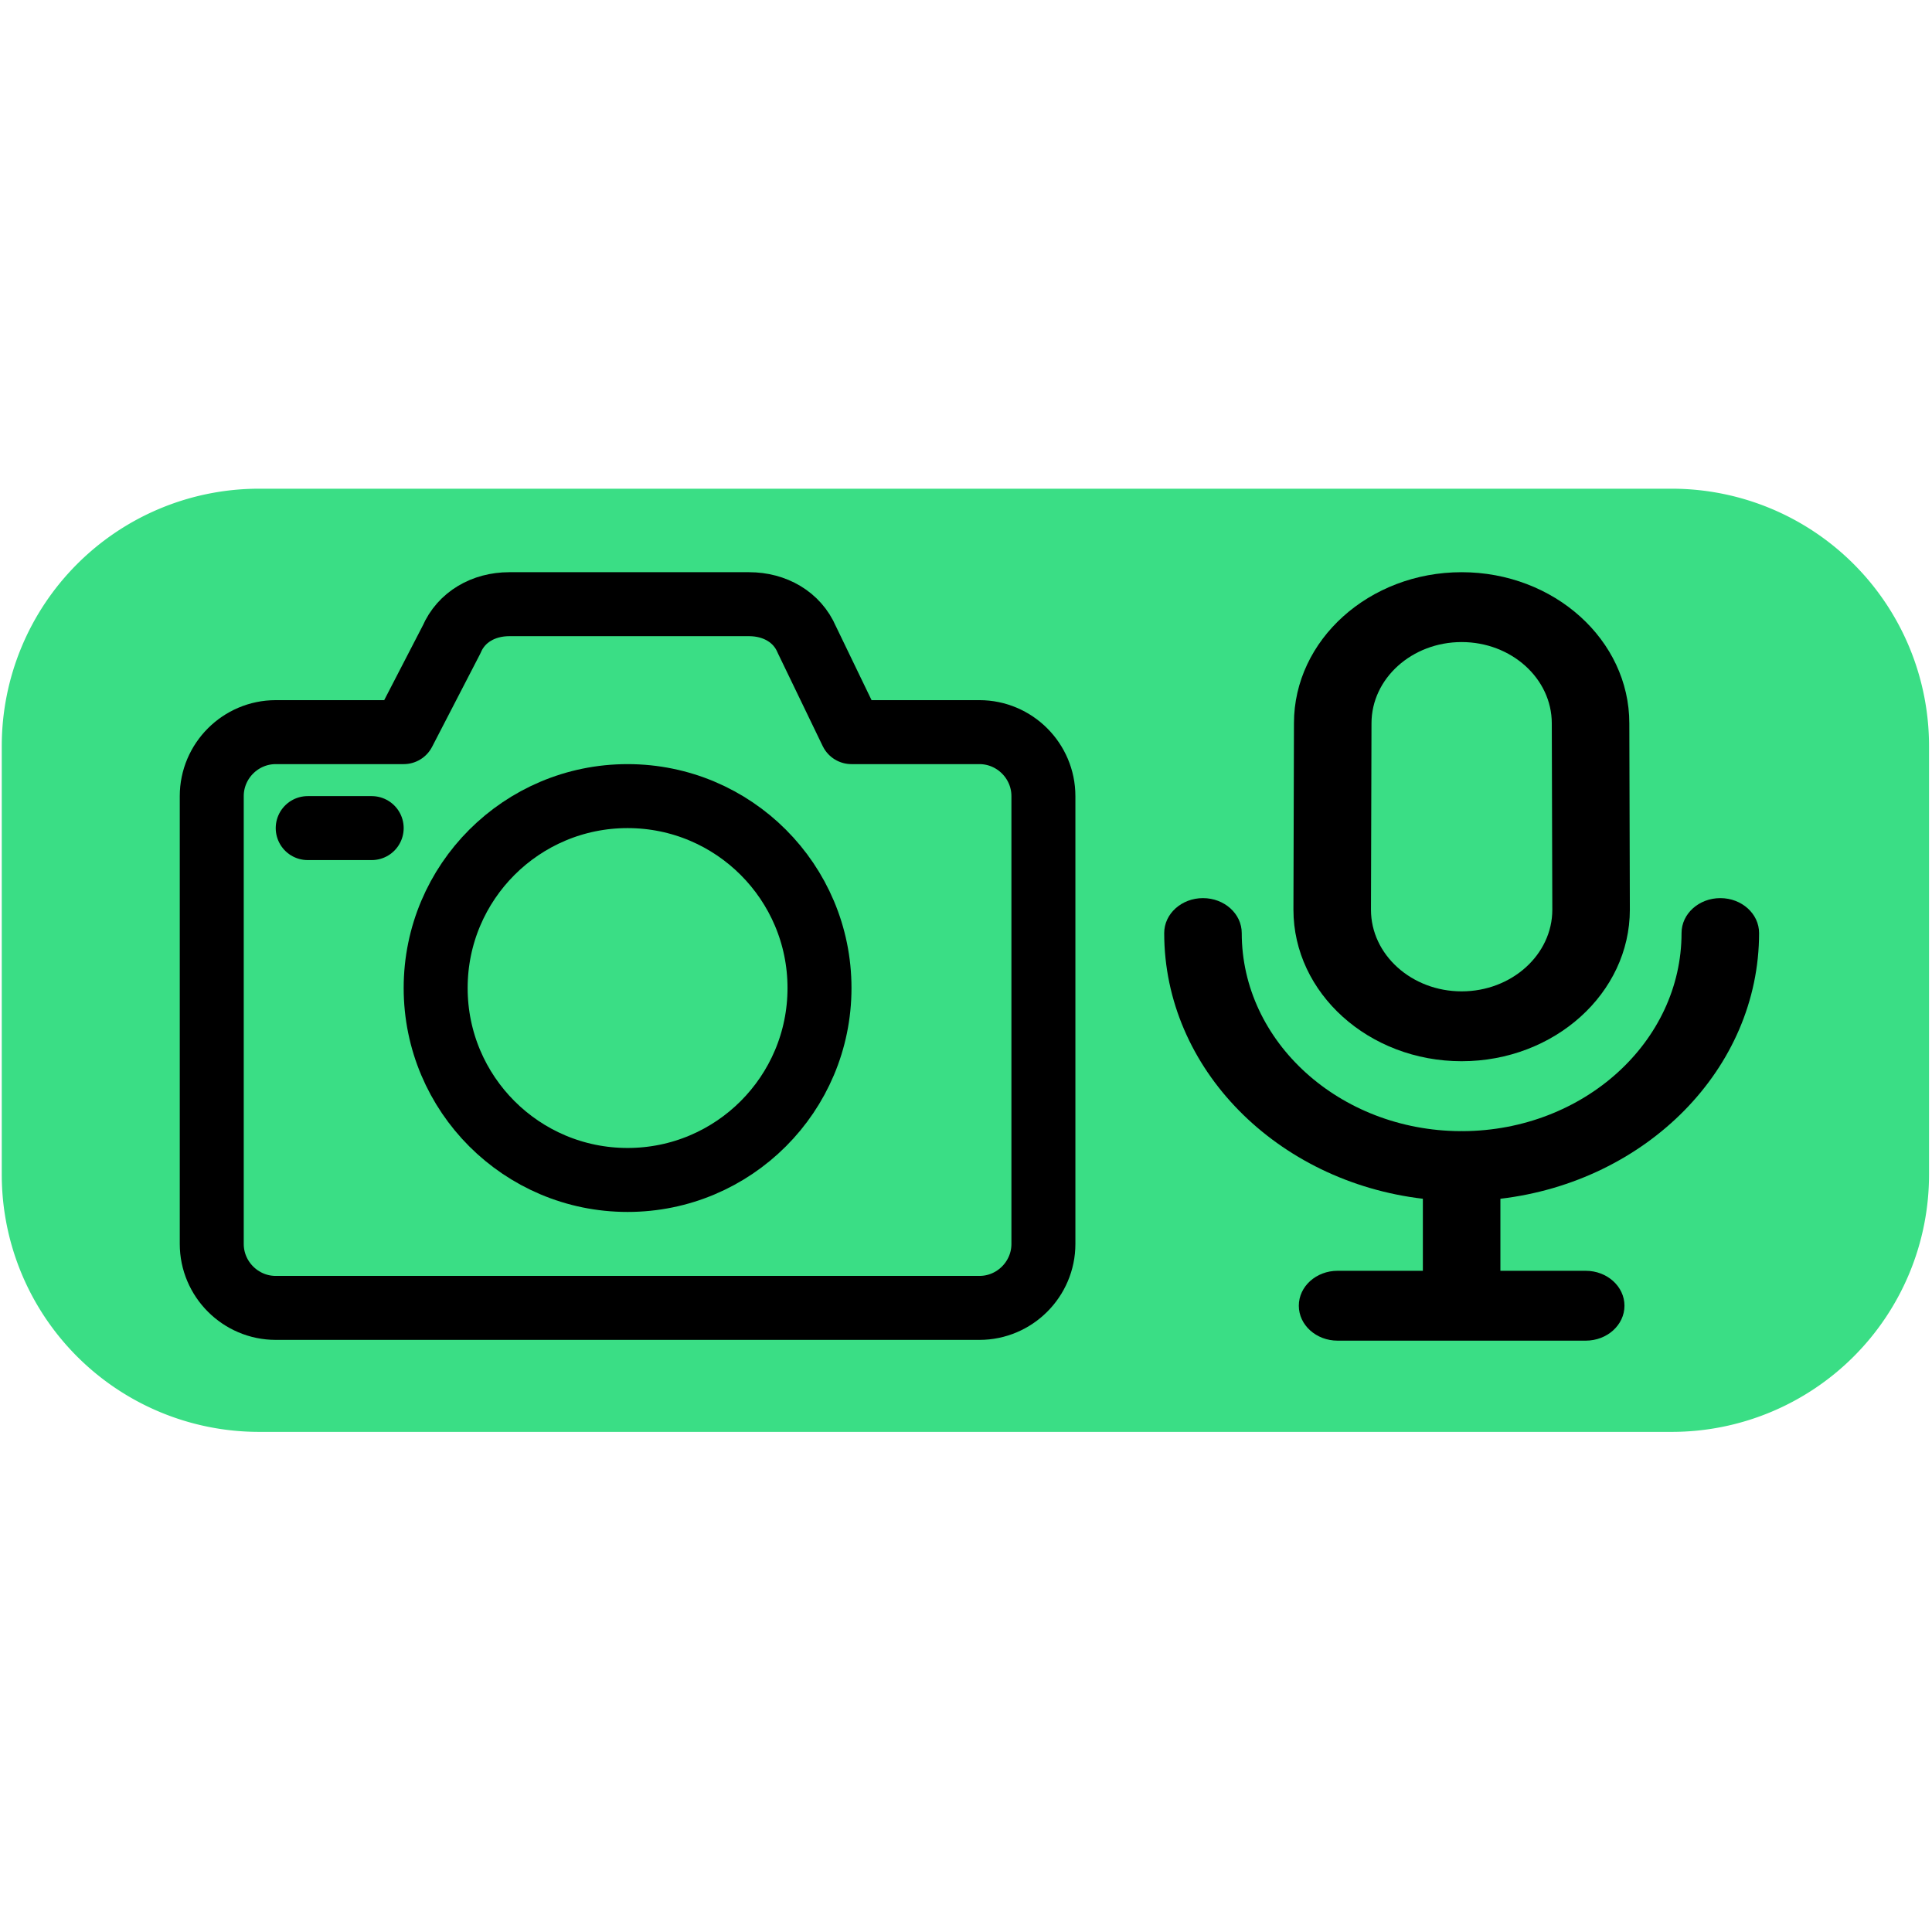 <?xml version="1.0" encoding="UTF-8" standalone="no"?>
<!-- Created with Inkscape (http://www.inkscape.org/) -->

<svg
   width="60mm"
   height="60mm"
   viewBox="0 0 75.5 60"
   version="1.1"
   id="svg5"
   inkscape:version="1.1.1 (3bf5ae0d25, 2021-09-20)"
   sodipodi:docname="cam-mic.svg"
   xmlns:inkscape="http://www.inkscape.org/namespaces/inkscape"
   xmlns:sodipodi="http://sodipodi.sourceforge.net/DTD/sodipodi-0.dtd"
   xmlns="http://www.w3.org/2000/svg"
   xmlns:svg="http://www.w3.org/2000/svg">
  <sodipodi:namedview
     id="namedview7"
     pagecolor="#ffffff"
     bordercolor="#666666"
     borderopacity="1.0"
     inkscape:pageshadow="2"
     inkscape:pageopacity="0.0"
     inkscape:pagecheckerboard="0"
     inkscape:document-units="mm"
     showgrid="false"
     inkscape:zoom="2.1997092"
     inkscape:cx="106.605"
     inkscape:cy="112.28757"
     inkscape:window-width="1920"
     inkscape:window-height="1011"
     inkscape:window-x="0"
     inkscape:window-y="0"
     inkscape:window-maximized="1"
     inkscape:current-layer="layer1"
     width="81.9mm" />
  <defs
     id="defs2">
    <inkscape:path-effect
       effect="fillet_chamfer"
       id="path-effect1876"
       is_visible="true"
       lpeversion="1"
       satellites_param="F,0,0,1,0,10.054,0,1 @ F,0,0,1,0,10.054,0,1 @ F,0,0,1,0,10.054,0,1 @ F,0,0,1,0,10.054,0,1"
       unit="px"
       method="auto"
       mode="F"
       radius="38"
       chamfer_steps="1"
       flexible="false"
       use_knot_distance="true"
       apply_no_radius="true"
       apply_with_radius="true"
       only_selected="false"
       hide_knots="false" />
  </defs>
  <g
     inkscape:label="Layer 1"
     inkscape:groupmode="layer"
     id="layer1">
    <path
       style="fill:#3ade85;fill-opacity:1;fill-rule:evenodd;stroke-width:0.23"
       id="rect957"
       width="75.315"
       height="36.858"
       x="0.069"
       y="11.348"
       inkscape:path-effect="#path-effect1876"
       d="M 10.123,11.348 H 65.33 A 10.054,10.054 45 0 1 75.384,21.402 V 38.152 A 10.054,10.054 135 0 1 65.33,48.206 H 10.123 A 10.054,10.054 45 0 1 0.069,38.152 V 21.402 A 10.054,10.054 135 0 1 10.123,11.348 Z"
       sodipodi:type="rect" />
    <g
       id="g202"
       transform="matrix(0.101,0,0,0.091,40.454,14.611)">
      <g
         id="XMLID_894_">
        <g
           id="XMLID_895_">
          <path
             id="XMLID_896_"
             d="m 164.998,210 c 35.888,0 65.085,-29.195 65.085,-65.12 l -0.204,-80 C 229.879,29.105 200.774,0 164.998,0 129.225,0 100.121,29.105 100.121,64.842 l -0.203,80.076 c 0,35.887 29.194,65.082 65.08,65.082 z M 130.121,64.88 c 0,-19.233 15.646,-34.88 34.877,-34.88 19.233,0 34.881,15.647 34.881,34.919 l 0.204,80 c 0,19.344 -15.739,35.081 -35.085,35.081 -19.343,0 -35.08,-15.737 -35.08,-35.044 z" />
        </g>
        <g
           id="XMLID_899_">
          <path
             id="XMLID_900_"
             d="m 280.084,154.96 c 0,-8.284 -6.716,-15 -15,-15 -8.284,0 -15,6.716 -15,15 0,46.732 -37.878,84.774 -84.546,85.068 -0.181,-0.006 -0.357,-0.027 -0.54,-0.027 -0.183,0 -0.359,0.021 -0.541,0.027 -46.665,-0.293 -84.541,-38.335 -84.541,-85.068 0,-8.284 -6.716,-15 -15,-15 -8.284,0 -15,6.716 -15,15 0,58.373 43.688,106.731 100.082,114.104 V 300 H 117 c -8.284,0 -15,6.716 -15,15 0,8.284 6.716,15 15,15 h 96.001 c 8.284,0 15,-6.716 15,-15 0,-8.284 -6.716,-15 -15,-15 H 179.998 V 269.064 C 236.395,261.69 280.084,213.332 280.084,154.96 Z" />
        </g>
      </g>
      <g
         id="g147" />
      <g
         id="g149" />
      <g
         id="g151" />
      <g
         id="g153" />
      <g
         id="g155" />
      <g
         id="g157" />
      <g
         id="g159" />
      <g
         id="g161" />
      <g
         id="g163" />
      <g
         id="g165" />
      <g
         id="g167" />
      <g
         id="g169" />
      <g
         id="g171" />
      <g
         id="g173" />
      <g
         id="g175" />
    </g>
    <g
       id="g807"
       transform="matrix(1.25,0,0,1.25,4.525,9.611)">
      <path
         class="st0"
         d="M 23,9 21.6,6.1 C 21.3,5.4 20.6,5 19.8,5 H 12.3 C 11.5,5 10.8,5.4 10.5,6.1 L 9,9 H 5 C 3.9,9 3,9.9 3,11 v 14 c 0,1.1 0.9,2 2,2 h 22 c 1.1,0 2,-0.9 2,-2 V 11 C 29,9.9 28.1,9 27,9 Z"
         id="path792" />
      <circle
         class="st0"
         cx="16"
         cy="17"
         r="6"
         id="circle794" />
      <line
         class="st0"
         x1="6"
         y1="12"
         x2="8"
         y2="12"
         id="line796" />
    </g>
  </g>
  <style
     type="text/css"
     id="style790">
	.st0{fill:none;stroke:#000000;stroke-width:2;stroke-linecap:round;stroke-linejoin:round;stroke-miterlimit:10;}
	.st1{fill:none;stroke:#000000;stroke-width:2;stroke-linejoin:round;stroke-miterlimit:10;}
</style>
</svg>
